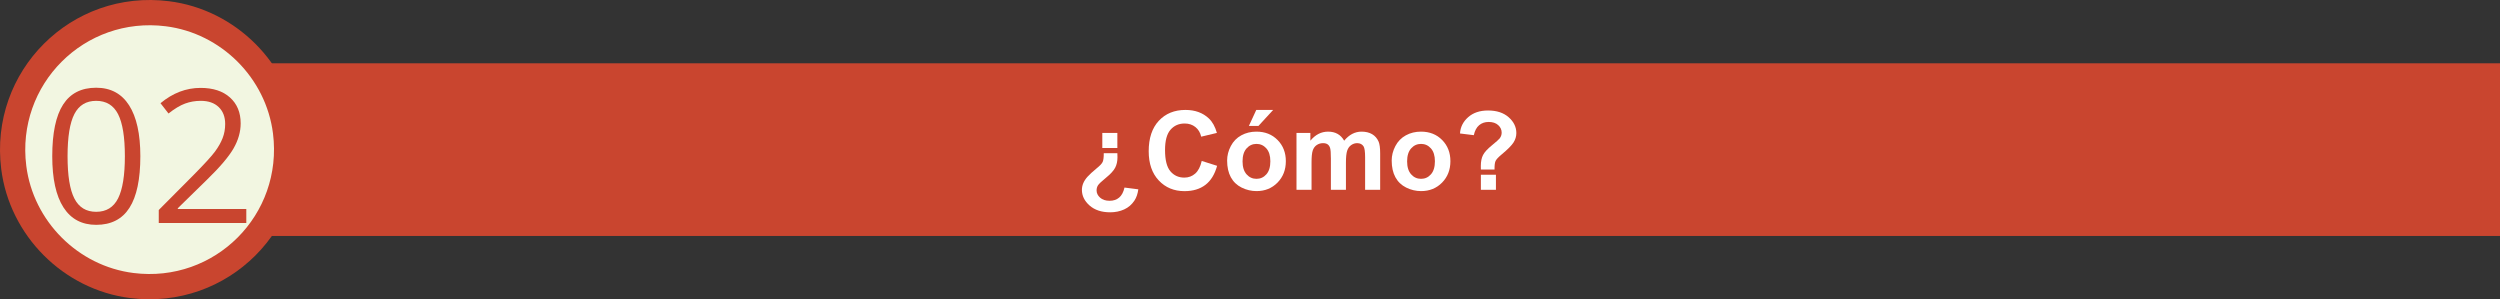 <?xml version="1.0" encoding="utf-8"?>
<!-- Generator: Adobe Illustrator 21.0.2, SVG Export Plug-In . SVG Version: 6.00 Build 0)  -->
<svg version="1.1" id="Capa_1" xmlns="http://www.w3.org/2000/svg" xmlns:xlink="http://www.w3.org/1999/xlink" x="0px" y="0px"
	 viewBox="0 0 341.812 40.918" style="enable-background:new 0 0 341.812 40.918;" xml:space="preserve">
<rect x="0" y="0" width="341.812" height="40.918" fill="#333333" stroke="none"/>
<g>
	<g>
		<g>
			<rect x="31.054" y="8.656" style="fill:#C9452F;" width="310.758" height="23.607"/>
		</g>
		<path style="fill:#C9452F;" d="M40.75,17.799c1.687,13.383-9.568,24.638-22.951,22.951
			C8.681,39.601,1.317,32.237,0.168,23.119C-1.519,9.736,9.736-1.519,23.119,0.168
			C32.237,1.317,39.601,8.681,40.75,17.799z"/>
		<path style="fill:#F2F6E1;" d="M37.325,18.248c1.402,11.124-7.953,20.479-19.077,19.077
			c-7.58-0.955-13.7-7.076-14.655-14.655C2.191,11.546,11.546,2.191,22.67,3.593
			C30.25,4.548,36.37,10.669,37.325,18.248z"/>
		<g>
			<g>
				<path style="fill:#C9452F;" d="M19.189,21.361c0,3.147-0.496,5.498-1.488,7.051s-2.51,2.329-4.553,2.329
					c-1.96,0-3.45-0.795-4.472-2.386c-1.022-1.59-1.532-3.921-1.532-6.994c0-3.172,0.494-5.526,1.482-7.062
					s2.495-2.305,4.521-2.305c1.977,0,3.478,0.802,4.503,2.404S19.189,18.322,19.189,21.361z M9.237,21.361
					c0,2.649,0.311,4.578,0.935,5.786c0.622,1.208,1.614,1.812,2.977,1.812c1.379,0,2.377-0.612,2.996-1.837
					c0.618-1.226,0.928-3.146,0.928-5.762c0-2.615-0.31-4.531-0.928-5.748c-0.619-1.217-1.617-1.825-2.996-1.825
					c-1.362,0-2.354,0.601-2.977,1.8C9.549,16.788,9.237,18.713,9.237,21.361z"/>
				<path style="fill:#C9452F;" d="M33.675,30.492H21.706V28.711l4.795-4.82c1.462-1.478,2.425-2.533,2.891-3.164
					c0.465-0.631,0.814-1.246,1.046-1.844s0.349-1.241,0.349-1.931c0-0.972-0.295-1.742-0.884-2.311
					c-0.59-0.568-1.408-0.854-2.454-0.854c-0.756,0-1.473,0.125-2.149,0.374s-1.43,0.701-2.261,1.357l-1.096-1.407
					c1.677-1.395,3.504-2.093,5.481-2.093c1.711,0,3.052,0.439,4.023,1.315c0.972,0.876,1.458,2.053,1.458,3.531
					c0,1.154-0.324,2.296-0.972,3.425c-0.648,1.13-1.86,2.559-3.638,4.285l-3.986,3.899v0.1h9.367V30.492z"/>
			</g>
		</g>
	</g>
	<g>
		<g>
			<path style="fill:#FFFFFF;" d="M150.911,20.942h1.86c0.01,0.322,0.015,0.508,0.015,0.557
				c0,0.557-0.106,1.036-0.319,1.439c-0.212,0.403-0.627,0.856-1.245,1.359s-0.987,0.855-1.109,1.055
				s-0.183,0.427-0.183,0.681c0,0.376,0.161,0.707,0.483,0.992s0.754,0.428,1.296,0.428
				c0.522,0,0.957-0.145,1.304-0.436s0.591-0.748,0.732-1.373l1.89,0.242c-0.083,0.61-0.256,1.118-0.52,1.523
				c-0.361,0.552-0.832,0.96-1.41,1.223c-0.579,0.264-1.217,0.396-1.915,0.396c-1.177,0-2.116-0.309-2.816-0.926
				c-0.701-0.618-1.051-1.332-1.051-2.142c0-0.312,0.062-0.617,0.187-0.912c0.124-0.295,0.319-0.592,0.586-0.89
				c0.266-0.298,0.69-0.686,1.27-1.165c0.425-0.342,0.69-0.626,0.795-0.853
				C150.865,21.913,150.916,21.514,150.911,20.942z M152.771,18.174v2.058h-2.058v-2.058H152.771z"/>
			<path style="fill:#FFFFFF;" d="M164.307,22.004l2.102,0.666c-0.322,1.172-0.858,2.042-1.607,2.611
				c-0.75,0.569-1.701,0.853-2.853,0.853c-1.426,0-2.598-0.487-3.516-1.461s-1.377-2.306-1.377-3.995
				c0-1.787,0.461-3.175,1.384-4.164s2.136-1.483,3.64-1.483c1.313,0,2.38,0.388,3.201,1.165
				c0.488,0.459,0.855,1.118,1.099,1.978l-2.146,0.513c-0.127-0.557-0.392-0.996-0.794-1.318
				c-0.403-0.322-0.893-0.483-1.469-0.483c-0.796,0-1.442,0.286-1.938,0.857s-0.743,1.497-0.743,2.776
				c0,1.357,0.244,2.324,0.732,2.9s1.123,0.864,1.904,0.864c0.576,0,1.072-0.183,1.487-0.549
				S164.126,22.791,164.307,22.004z"/>
			<path style="fill:#FFFFFF;" d="M167.779,21.953c0-0.684,0.169-1.345,0.505-1.985s0.814-1.128,1.432-1.465
				c0.617-0.337,1.307-0.505,2.069-0.505c1.177,0,2.141,0.382,2.893,1.146s1.128,1.73,1.128,2.897
				c0,1.177-0.38,2.152-1.139,2.926c-0.76,0.774-1.715,1.161-2.868,1.161c-0.713,0-1.393-0.161-2.04-0.483
				c-0.647-0.322-1.139-0.795-1.476-1.417S167.779,22.847,167.779,21.953z M169.888,22.063
				c0,0.771,0.183,1.362,0.549,1.772s0.818,0.615,1.355,0.615s0.987-0.205,1.352-0.615
				c0.363-0.41,0.545-1.006,0.545-1.787c0-0.762-0.182-1.348-0.545-1.758c-0.364-0.41-0.815-0.615-1.352-0.615
				s-0.989,0.205-1.355,0.615S169.888,21.291,169.888,22.063z M170.752,17.222l1.011-2.19h2.307l-2.014,2.19H170.752z
				"/>
			<path style="fill:#FFFFFF;" d="M177.263,18.174h1.897v1.062c0.679-0.825,1.487-1.238,2.424-1.238
				c0.498,0,0.93,0.102,1.296,0.308s0.666,0.515,0.901,0.93c0.342-0.415,0.71-0.725,1.106-0.93
				s0.818-0.308,1.267-0.308c0.571,0,1.055,0.116,1.45,0.348s0.691,0.573,0.886,1.022
				c0.142,0.332,0.212,0.869,0.212,1.611v4.973h-2.058v-4.446c0-0.771-0.071-1.27-0.212-1.494
				c-0.19-0.293-0.483-0.44-0.879-0.44c-0.288,0-0.559,0.088-0.813,0.264s-0.437,0.433-0.549,0.773
				s-0.169,0.875-0.169,1.608v3.735h-2.058v-4.263c0-0.757-0.037-1.245-0.11-1.465s-0.187-0.383-0.34-0.491
				c-0.154-0.107-0.363-0.161-0.626-0.161c-0.317,0-0.603,0.085-0.857,0.256s-0.435,0.417-0.546,0.74
				c-0.109,0.322-0.165,0.857-0.165,1.604v3.779h-2.058V18.174z"/>
			<path style="fill:#FFFFFF;" d="M190.279,21.953c0-0.684,0.169-1.345,0.505-1.985s0.814-1.128,1.432-1.465
				c0.617-0.337,1.307-0.505,2.069-0.505c1.177,0,2.141,0.382,2.893,1.146s1.128,1.73,1.128,2.897
				c0,1.177-0.38,2.152-1.139,2.926c-0.76,0.774-1.715,1.161-2.868,1.161c-0.713,0-1.393-0.161-2.04-0.483
				c-0.647-0.322-1.139-0.795-1.476-1.417S190.279,22.847,190.279,21.953z M192.388,22.063
				c0,0.771,0.183,1.362,0.549,1.772s0.818,0.615,1.355,0.615s0.987-0.205,1.352-0.615
				c0.363-0.41,0.545-1.006,0.545-1.787c0-0.762-0.182-1.348-0.545-1.758c-0.364-0.41-0.815-0.615-1.352-0.615
				s-0.989,0.205-1.355,0.615S192.388,21.291,192.388,22.063z"/>
			<path style="fill:#FFFFFF;" d="M204.341,23.184h-1.868c-0.005-0.269-0.007-0.432-0.007-0.491
				c0-0.606,0.1-1.103,0.3-1.494s0.601-0.83,1.201-1.318s0.96-0.808,1.077-0.96
				c0.181-0.239,0.271-0.503,0.271-0.791c0-0.4-0.16-0.743-0.479-1.029c-0.32-0.286-0.751-0.428-1.293-0.428
				c-0.522,0-0.96,0.149-1.311,0.447s-0.593,0.752-0.725,1.362l-1.89-0.234c0.054-0.874,0.426-1.616,1.117-2.227
				c0.69-0.61,1.598-0.915,2.721-0.915c1.182,0,2.122,0.309,2.82,0.926c0.698,0.618,1.047,1.337,1.047,2.157
				c0,0.454-0.128,0.884-0.385,1.289c-0.256,0.405-0.804,0.957-1.644,1.655c-0.435,0.361-0.705,0.652-0.809,0.872
				C204.379,22.224,204.331,22.617,204.341,23.184z M202.473,25.952v-2.058h2.058v2.058H202.473z"/>
		</g>
	</g>
</g>
</svg>
